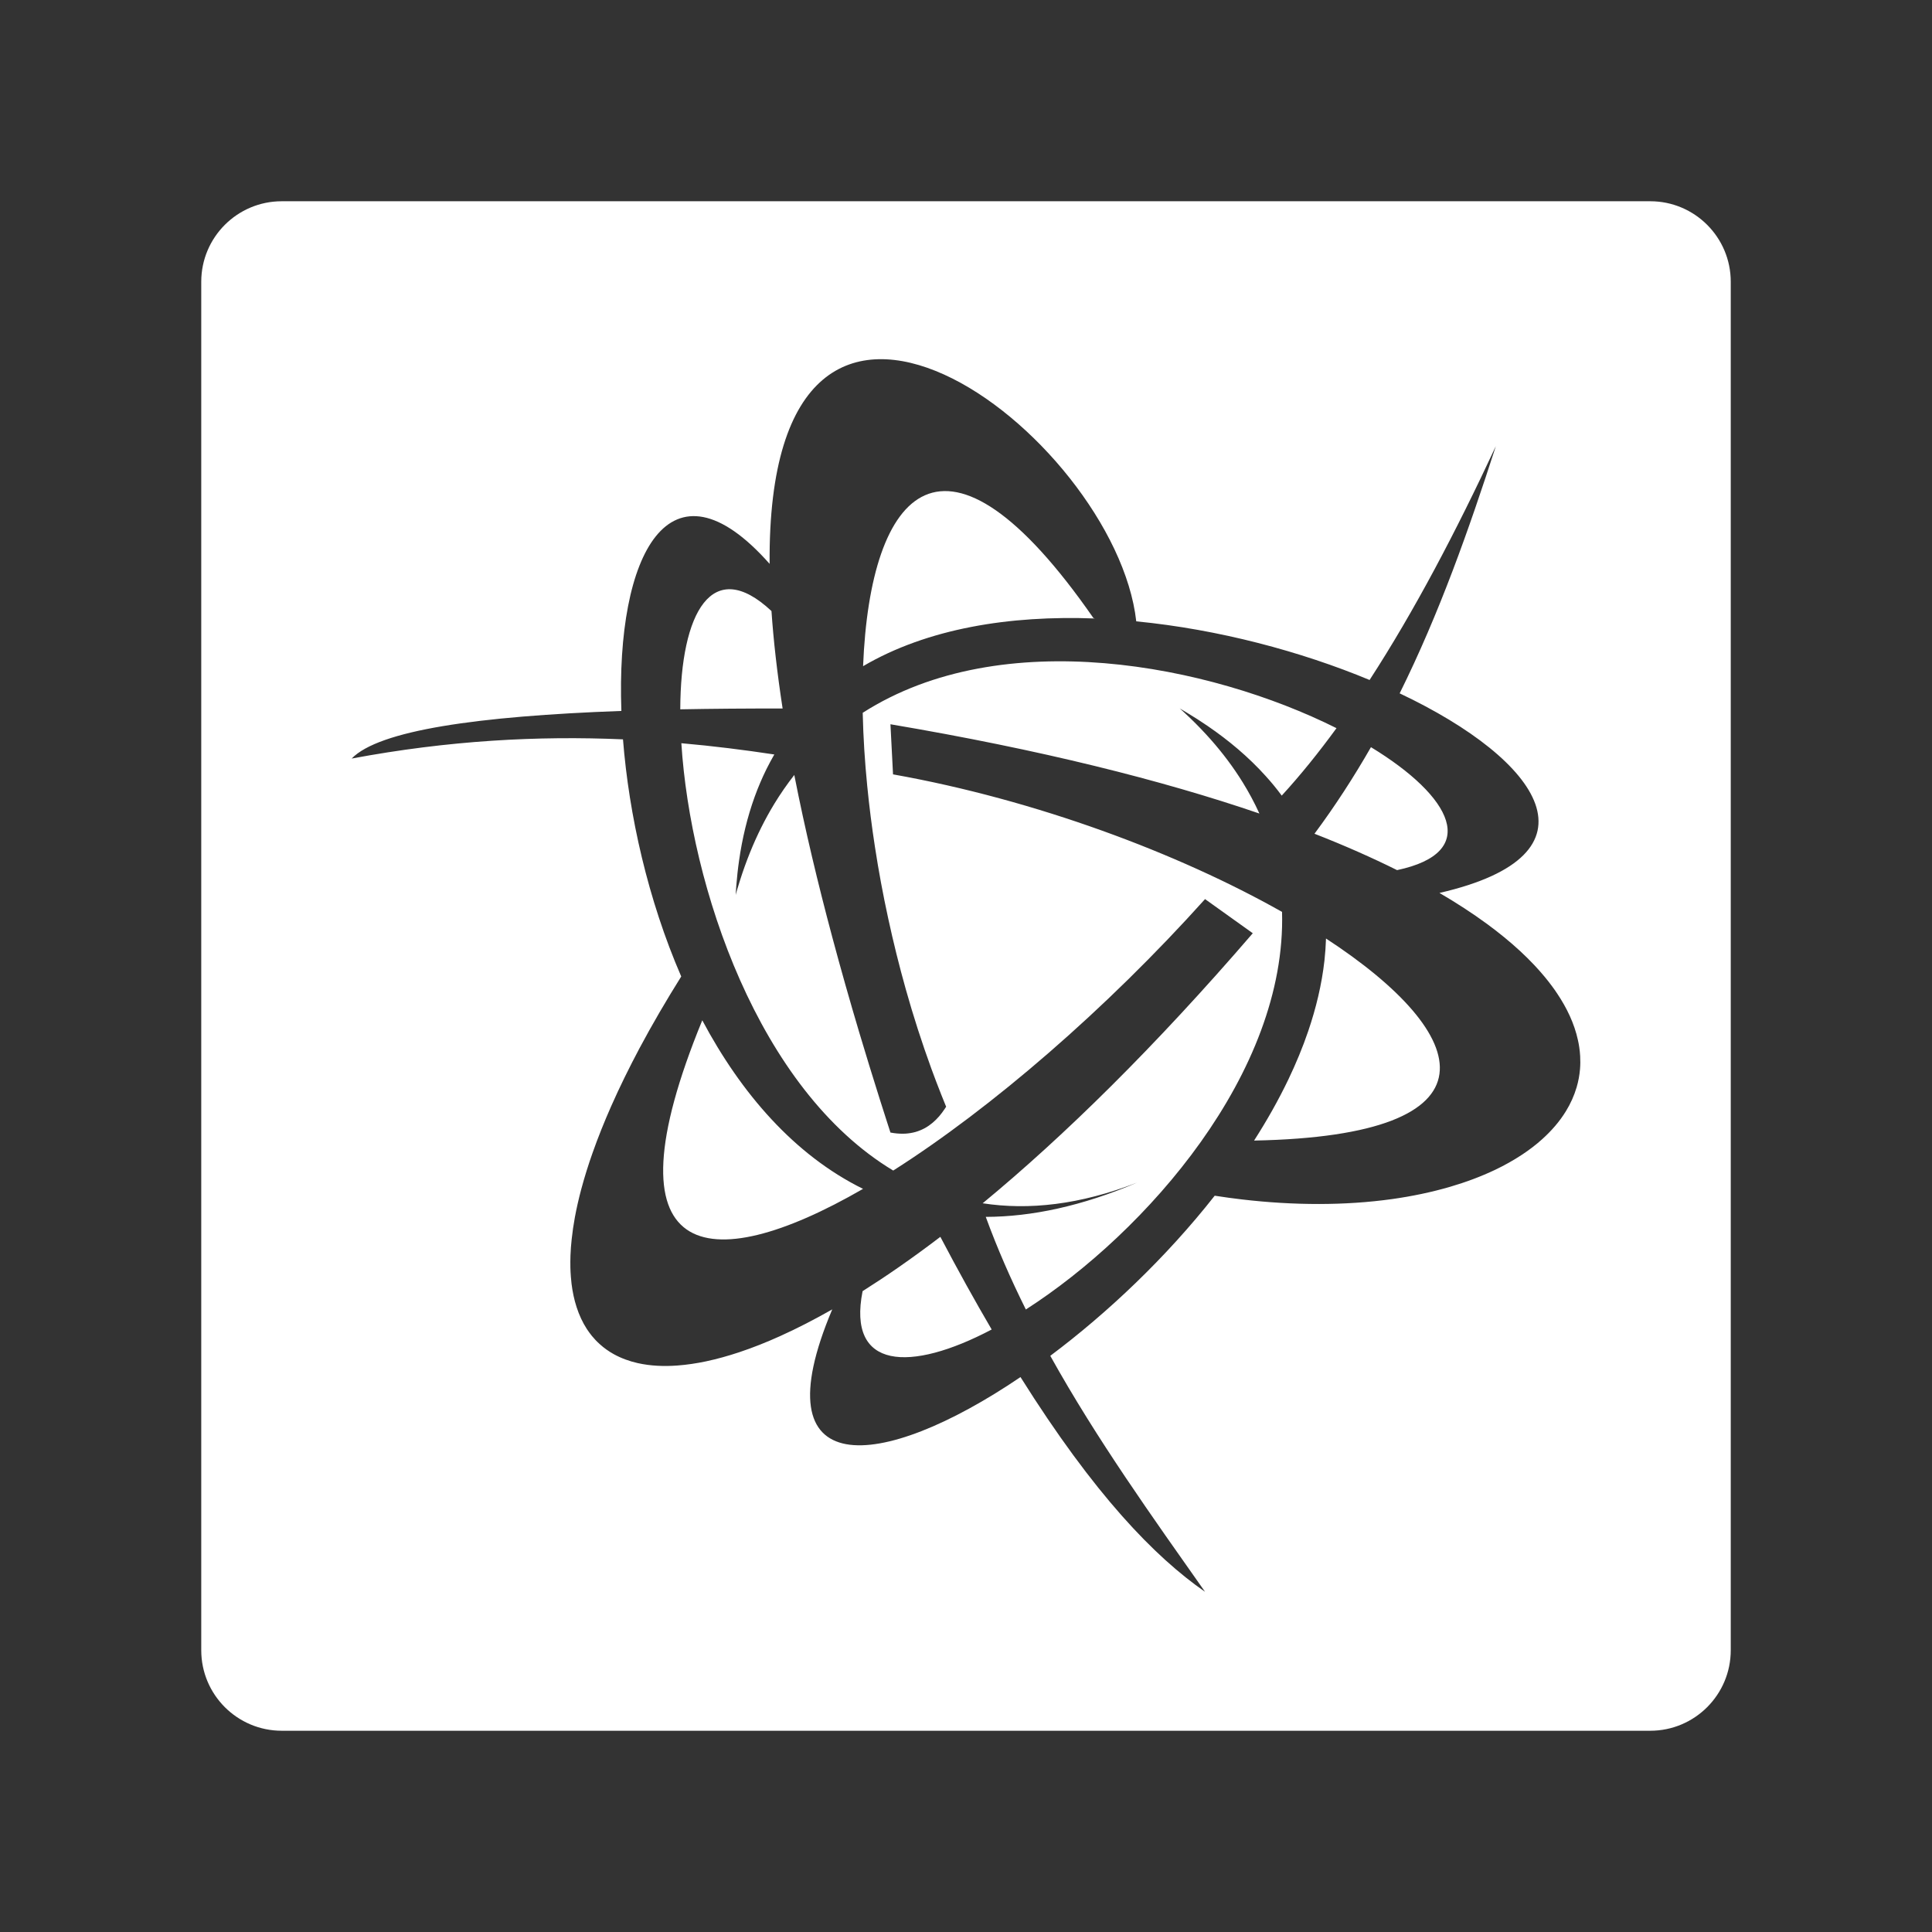<?xml version="1.0" encoding="UTF-8" standalone="no"?>
<!DOCTYPE svg PUBLIC "-//W3C//DTD SVG 1.1//EN" "http://www.w3.org/Graphics/SVG/1.1/DTD/svg11.dtd">
<svg width="100%" height="100%" viewBox="0 0 48 48" version="1.1" xmlns="http://www.w3.org/2000/svg" xmlns:xlink="http://www.w3.org/1999/xlink" xml:space="preserve" xmlns:serif="http://www.serif.com/" style="fill-rule:evenodd;clip-rule:evenodd;stroke-linejoin:round;stroke-miterlimit:2;">
    <rect x="0" y="0" width="48" height="48" fill="#333333" stroke="none"/>
    <path d="M41,5C42.104,5 43,5.896 43,7L43,41C43,42.104 42.104,43 41,43L7,43C5.896,43 5,42.104 5,41L5,7C5,5.896 5.896,5 7,5L41,5ZM28.23,15.437C27.713,10.806 19.043,4.189 19.121,14.009C16.627,11.192 15.299,13.787 15.438,17.663C11.865,17.793 9.415,18.145 8.737,18.846C11.144,18.395 13.368,18.277 15.478,18.369C15.626,20.247 16.097,22.351 16.925,24.261L16.921,24.267C16.555,24.852 16.206,25.447 15.882,26.055C15.634,26.523 15.399,26.998 15.185,27.482C15.016,27.865 14.859,28.254 14.72,28.649C14.616,28.943 14.523,29.24 14.442,29.542C14.38,29.774 14.326,30.009 14.282,30.246C14.249,30.427 14.222,30.608 14.203,30.79C14.188,30.925 14.178,31.061 14.173,31.197C14.17,31.296 14.169,31.395 14.171,31.493C14.173,31.569 14.177,31.645 14.183,31.721C14.187,31.779 14.193,31.838 14.2,31.896C14.249,32.291 14.363,32.685 14.582,33.022C14.62,33.079 14.661,33.135 14.704,33.189C14.764,33.262 14.83,33.332 14.901,33.395C15.005,33.49 15.121,33.572 15.244,33.641C15.431,33.745 15.635,33.819 15.844,33.866C16.166,33.938 16.5,33.95 16.828,33.926C17.067,33.908 17.305,33.872 17.539,33.823C17.817,33.764 18.09,33.687 18.359,33.598C18.706,33.483 19.047,33.346 19.38,33.196C19.817,32.999 20.243,32.777 20.66,32.541L20.677,32.531C18.852,36.851 21.86,36.581 25.354,34.213C27.19,37.136 28.688,38.68 29.939,39.548C28.636,37.696 27.25,35.764 26.094,33.685C27.521,32.617 28.978,31.236 30.179,29.707L30.206,29.711C30.42,29.744 30.635,29.774 30.851,29.799C31.49,29.874 32.133,29.914 32.776,29.913C33.383,29.912 33.991,29.874 34.592,29.79C35.078,29.721 35.561,29.622 36.032,29.484C36.415,29.372 36.791,29.233 37.152,29.061C37.381,28.951 37.604,28.827 37.817,28.686C37.991,28.571 38.159,28.444 38.315,28.303C38.543,28.098 38.748,27.865 38.908,27.602C39.02,27.419 39.109,27.222 39.17,27.016C39.214,26.868 39.242,26.716 39.255,26.562C39.264,26.456 39.265,26.349 39.259,26.243C39.255,26.167 39.247,26.092 39.236,26.017C39.228,25.959 39.217,25.902 39.204,25.844C39.114,25.428 38.925,25.038 38.689,24.686C38.647,24.623 38.604,24.561 38.559,24.501C38.5,24.421 38.438,24.342 38.374,24.265C38.292,24.166 38.206,24.07 38.118,23.976C38.004,23.855 37.886,23.739 37.764,23.626C37.509,23.391 37.239,23.172 36.96,22.966C36.577,22.684 36.177,22.427 35.767,22.187L35.762,22.185C39.898,21.235 38.311,18.901 34.774,17.226C35.761,15.238 36.495,13.154 37.164,11.084C36.178,13.203 35.136,15.186 34.027,16.894C32.323,16.185 30.277,15.637 28.23,15.437ZM23.363,30.729C23.804,31.568 24.229,32.333 24.638,33.031C22.61,34.1 21.043,34.028 21.431,32.078L21.444,32.07C21.741,31.882 22.035,31.687 22.324,31.486C22.668,31.247 23.006,31 23.339,30.747L23.363,30.729ZM21.434,17.709C24.905,15.489 30.059,16.516 33.205,18.091C32.762,18.698 32.309,19.26 31.844,19.767L31.838,19.758C31.716,19.593 31.586,19.435 31.448,19.283C31.021,18.808 30.528,18.395 30.001,18.035C29.832,17.919 29.659,17.809 29.484,17.704C29.44,17.677 29.396,17.651 29.352,17.625C29.352,17.625 29.314,17.603 29.314,17.603C29.308,17.604 29.323,17.611 29.327,17.615C29.332,17.619 29.336,17.623 29.34,17.627C29.363,17.648 29.385,17.668 29.407,17.688C29.463,17.74 29.519,17.793 29.575,17.846C29.751,18.016 29.921,18.193 30.083,18.376C30.376,18.708 30.643,19.062 30.876,19.439C31.028,19.685 31.165,19.94 31.285,20.203L31.289,20.212C28.874,19.385 25.848,18.625 22.123,17.994L22.187,19.239C25.745,19.873 29.281,21.203 31.852,22.656C31.968,26.647 28.472,30.617 25.487,32.534C25.115,31.787 24.779,31.021 24.491,30.233C25.627,30.23 26.879,29.967 28.251,29.381C26.832,29.934 25.555,30.071 24.414,29.895C26.438,28.225 28.696,26.007 31.125,23.186L29.939,22.338C27.481,25.074 24.634,27.53 22.192,29.082C18.837,27.064 17.154,22.021 16.928,18.465C17.711,18.534 18.48,18.63 19.238,18.745L19.23,18.758C19.165,18.872 19.103,18.988 19.044,19.105C18.934,19.328 18.836,19.558 18.751,19.792C18.566,20.303 18.44,20.835 18.363,21.373C18.332,21.587 18.309,21.803 18.292,22.019C18.288,22.075 18.284,22.131 18.281,22.186C18.281,22.186 18.279,22.229 18.279,22.229C18.283,22.233 18.282,22.217 18.284,22.211C18.285,22.205 18.287,22.199 18.289,22.193C18.297,22.163 18.306,22.133 18.314,22.104C18.337,22.028 18.36,21.952 18.384,21.876C18.459,21.64 18.542,21.407 18.635,21.177C18.803,20.761 19.003,20.357 19.236,19.973C19.388,19.724 19.554,19.484 19.734,19.254L19.735,19.259C20.001,20.613 20.323,21.956 20.679,23.288C20.89,24.077 21.113,24.863 21.346,25.645C21.512,26.202 21.683,26.757 21.858,27.311C21.919,27.503 21.98,27.695 22.042,27.887C22.06,27.943 22.078,27.998 22.096,28.054C22.105,28.082 22.112,28.11 22.123,28.138C22.124,28.14 22.127,28.139 22.129,28.139C22.134,28.14 22.138,28.141 22.143,28.141C22.165,28.145 22.187,28.149 22.21,28.152C22.305,28.165 22.401,28.17 22.497,28.165C22.581,28.159 22.665,28.146 22.747,28.123C22.829,28.099 22.908,28.066 22.983,28.025C23.116,27.951 23.233,27.849 23.333,27.734C23.381,27.678 23.425,27.619 23.466,27.558C23.477,27.542 23.488,27.525 23.499,27.508C23.499,27.508 23.507,27.495 23.507,27.495C23.505,27.486 23.5,27.478 23.496,27.47C23.486,27.444 23.475,27.419 23.465,27.394C23.437,27.326 23.41,27.258 23.383,27.19C23.298,26.975 23.216,26.76 23.137,26.544C22.901,25.896 22.69,25.24 22.504,24.577C22.34,23.995 22.195,23.408 22.067,22.817C21.939,22.229 21.829,21.637 21.738,21.043C21.66,20.539 21.596,20.033 21.546,19.525C21.486,18.924 21.448,18.321 21.434,17.717L21.434,17.709ZM17.448,25.349C18.411,27.159 19.732,28.694 21.442,29.537C17.535,31.793 14.982,31.36 17.448,25.349ZM32.944,23.317C36.623,25.72 37.377,28.217 31.157,28.337L31.165,28.325C31.476,27.839 31.761,27.336 32.011,26.815C32.197,26.425 32.364,26.026 32.503,25.616C32.697,25.047 32.839,24.459 32.906,23.861C32.925,23.684 32.938,23.505 32.944,23.327L32.944,23.317ZM34.061,18.563C36.079,19.791 36.796,21.176 34.71,21.618C34.095,21.312 33.413,21.009 32.658,20.714C33.175,20.018 33.639,19.299 34.061,18.563ZM16.901,17.623C16.909,15.213 17.693,13.803 19.167,15.181C19.217,15.912 19.308,16.717 19.444,17.603C18.555,17.601 17.706,17.608 16.901,17.623ZM21.443,16.551C21.62,12.145 23.468,10.029 27.165,15.354L27.202,15.366C25.092,15.285 23.045,15.611 21.443,16.551Z" style="fill:white;"/>
</svg>

